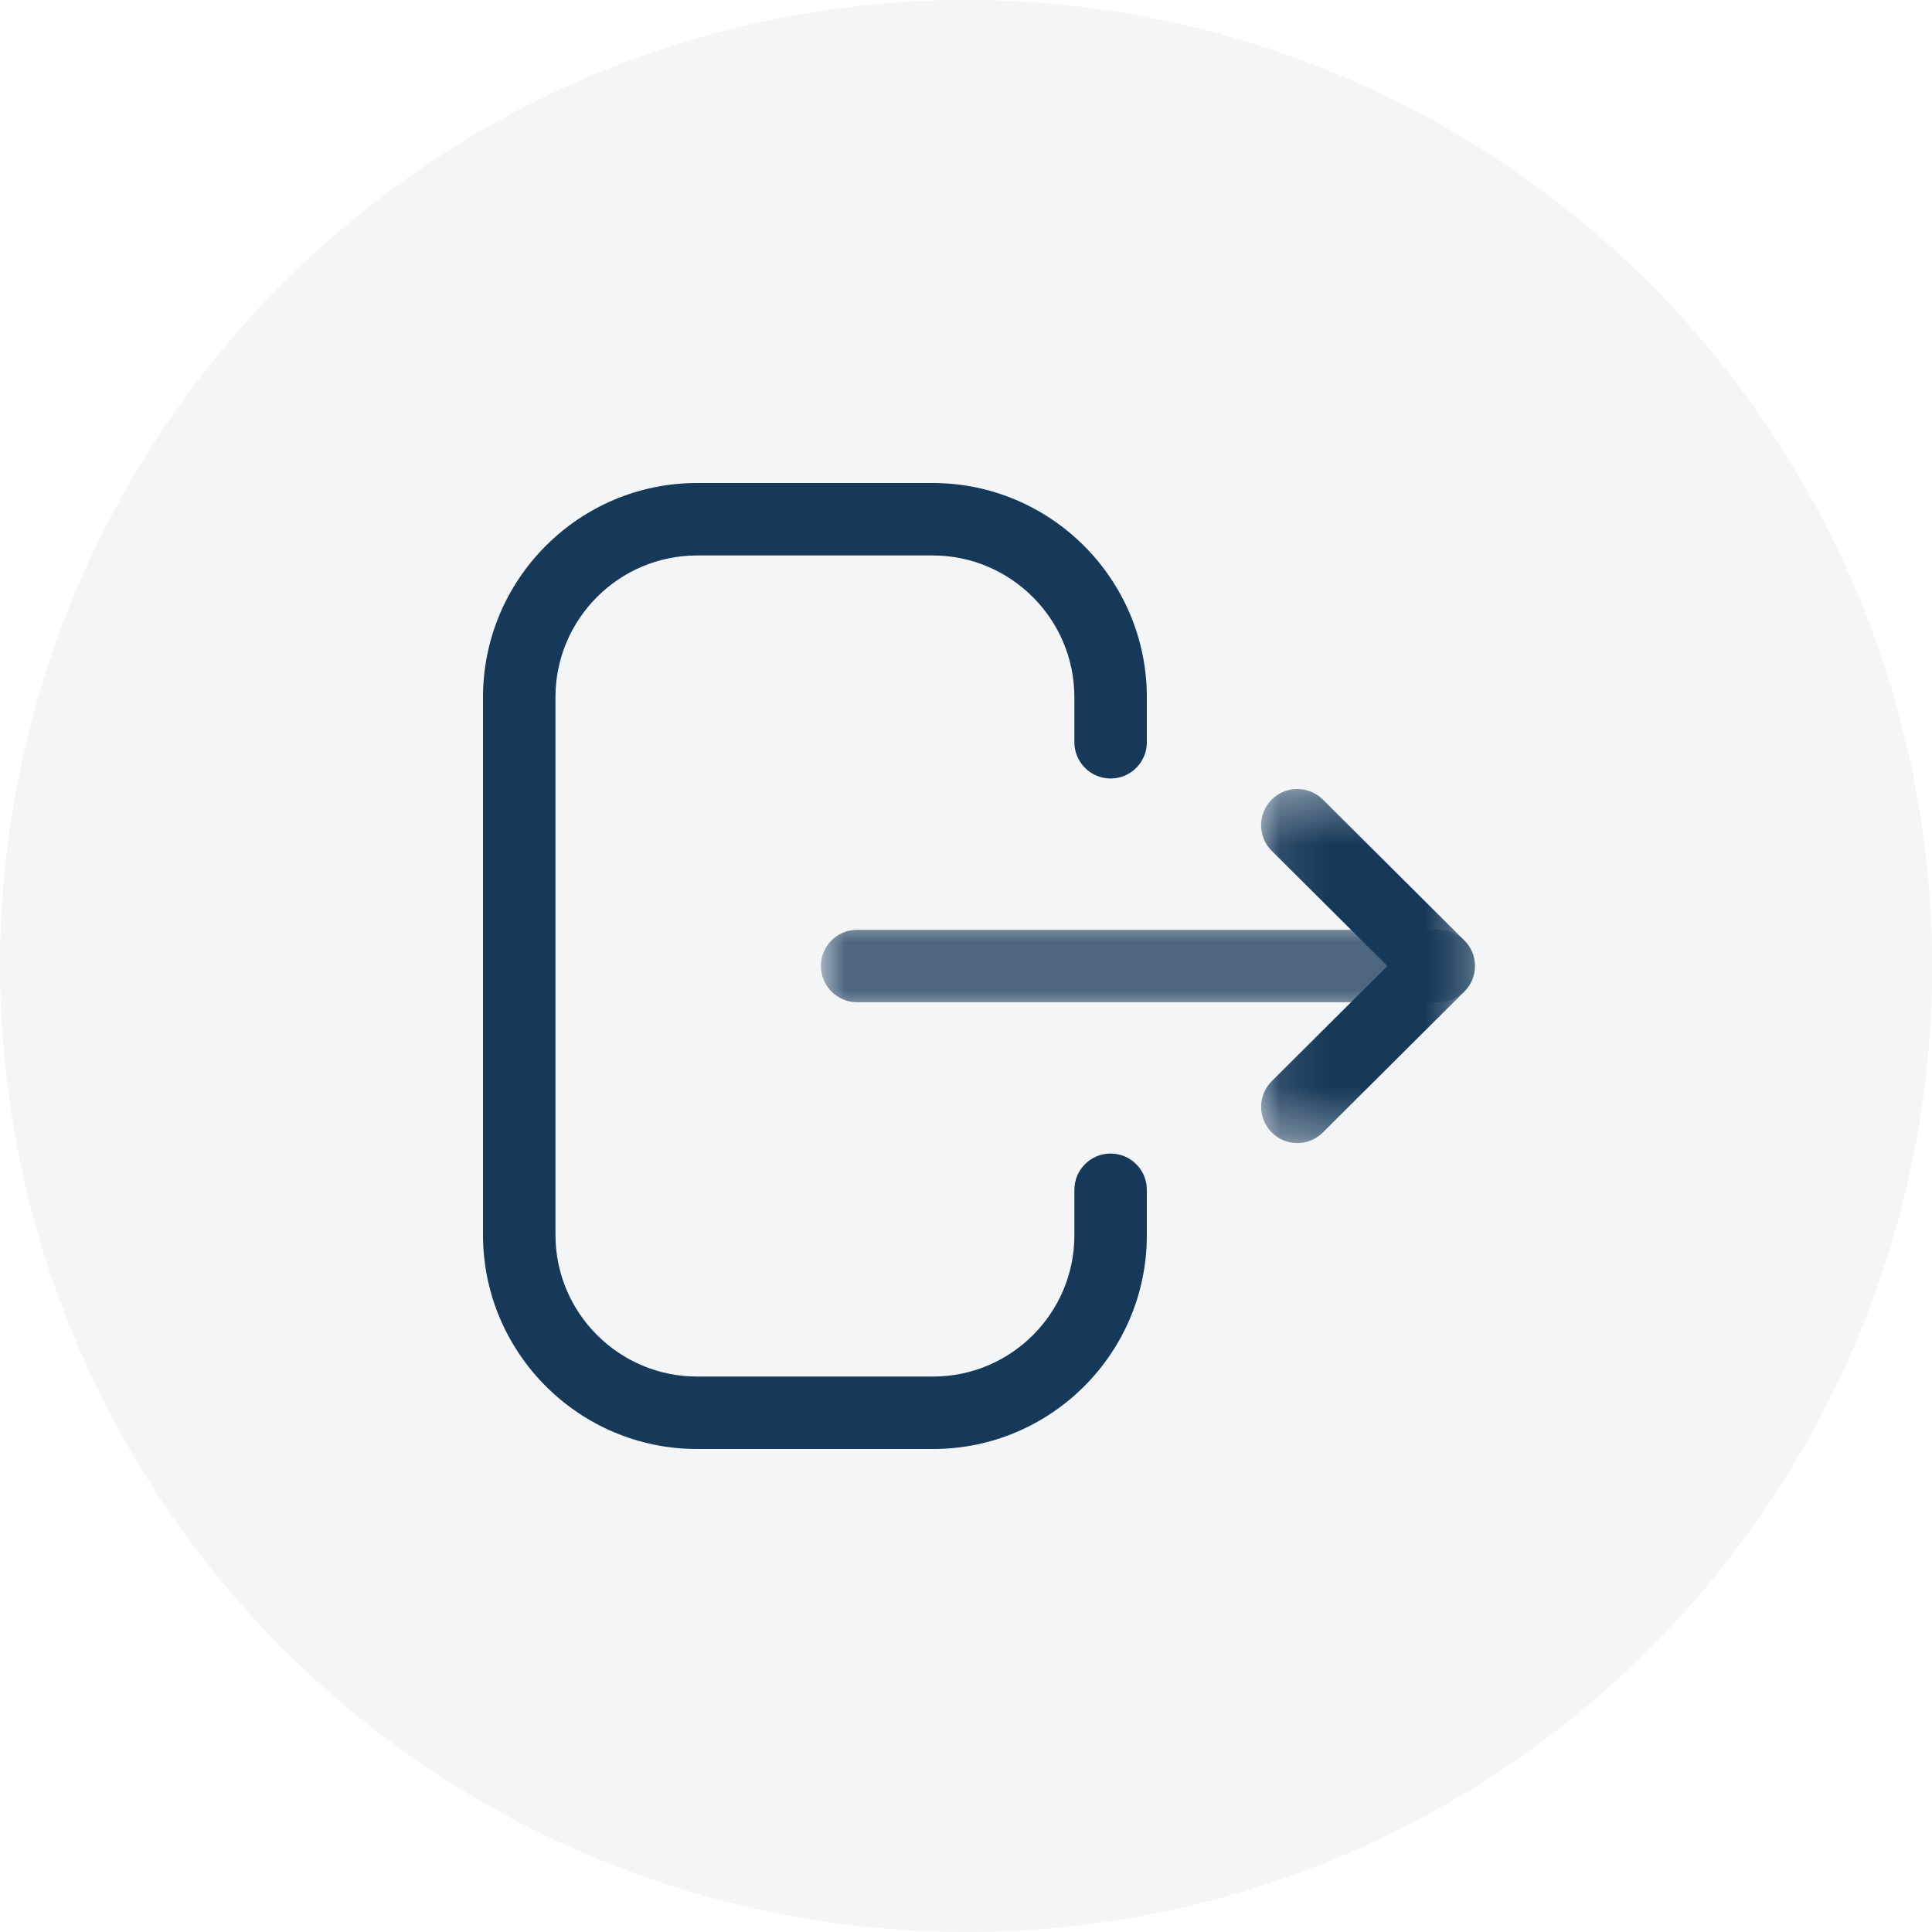 <svg width="40" height="40" viewBox="0 0 40 40" fill="none" xmlns="http://www.w3.org/2000/svg">
<ellipse opacity="0.05" cx="20.002" cy="20" rx="20.002" ry="20" fill="#163859"/>
<path fill-rule="evenodd" clip-rule="evenodd" d="M19.319 30H14.433C11.989 30 10 28.011 10 25.565V14.436C10 11.99 11.989 10 14.433 10H19.308C21.754 10 23.744 11.99 23.744 14.436V15.368C23.744 15.782 23.408 16.118 22.994 16.118C22.58 16.118 22.244 15.782 22.244 15.368V14.436C22.244 12.816 20.927 11.5 19.308 11.5H14.433C12.816 11.5 11.5 12.816 11.5 14.436V25.565C11.5 27.184 12.816 28.5 14.433 28.5H19.319C20.931 28.5 22.244 27.188 22.244 25.576V24.633C22.244 24.219 22.58 23.883 22.994 23.883C23.408 23.883 23.744 24.219 23.744 24.633V25.576C23.744 28.016 21.758 30 19.319 30" fill="#163859"/>
<mask id="mask0_979_4993" style="mask-type:luminance" maskUnits="userSpaceOnUse" x="16" y="19" width="15" height="2">
<path fill-rule="evenodd" clip-rule="evenodd" d="M16.996 19.25H30.537V20.75H16.996V19.25Z" fill="white"/>
</mask>
<g mask="url(#mask0_979_4993)">
<path fill-rule="evenodd" clip-rule="evenodd" d="M29.787 20.75H17.746C17.332 20.75 16.996 20.414 16.996 20C16.996 19.586 17.332 19.25 17.746 19.25H29.787C30.201 19.25 30.537 19.586 30.537 20C30.537 20.414 30.201 20.75 29.787 20.75" fill="#163859"/>
</g>
<mask id="mask1_979_4993" style="mask-type:luminance" maskUnits="userSpaceOnUse" x="26" y="16" width="5" height="8">
<path fill-rule="evenodd" clip-rule="evenodd" d="M26.109 16.335H30.537V23.666H26.109V16.335Z" fill="white"/>
</mask>
<g mask="url(#mask1_979_4993)">
<path fill-rule="evenodd" clip-rule="evenodd" d="M26.859 23.666C26.667 23.666 26.474 23.593 26.328 23.445C26.036 23.151 26.037 22.677 26.33 22.385L28.724 20L26.33 17.616C26.037 17.324 26.035 16.85 26.328 16.556C26.62 16.262 27.094 16.262 27.388 16.554L30.316 19.469C30.458 19.609 30.537 19.801 30.537 20C30.537 20.199 30.458 20.391 30.316 20.531L27.388 23.447C27.242 23.593 27.05 23.666 26.859 23.666" fill="#163859"/>
</g>
</svg>
